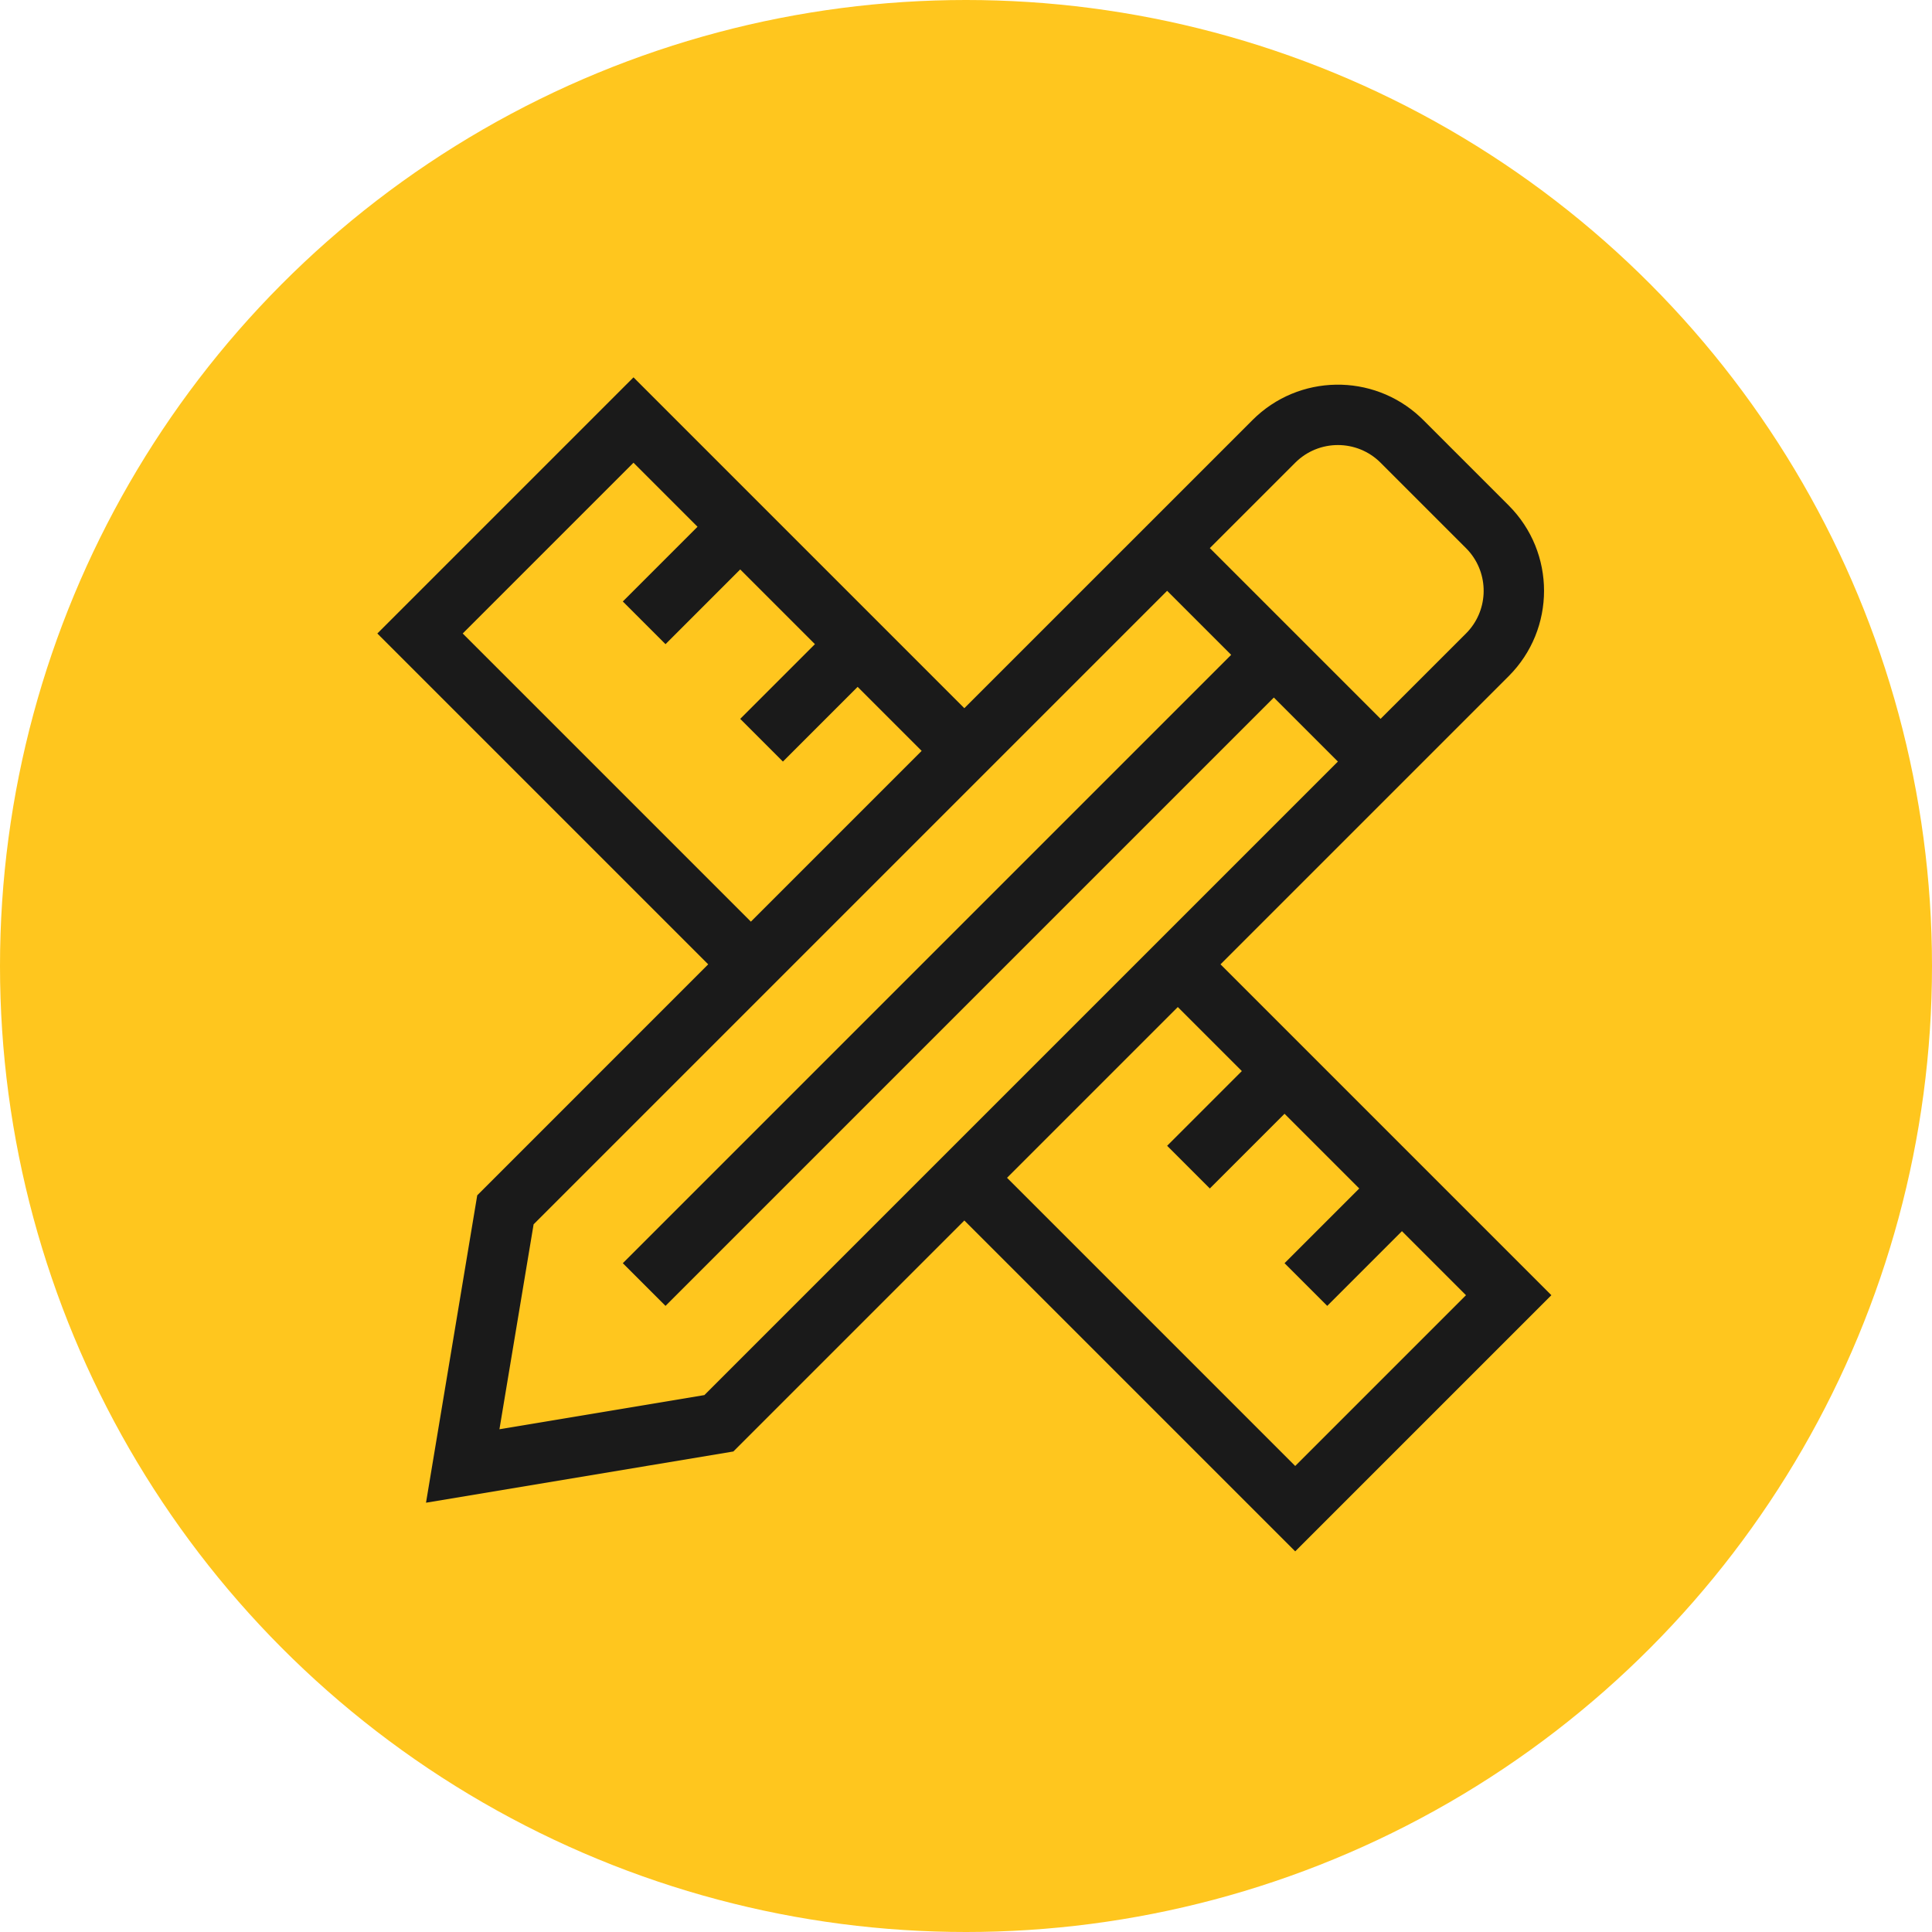 <?xml version="1.0" encoding="UTF-8"?>
<svg width="128px" height="128px" viewBox="0 0 128 128" version="1.1" xmlns="http://www.w3.org/2000/svg" xmlns:xlink="http://www.w3.org/1999/xlink">
    <title>start-design</title>
    <g id="start-design" stroke="none" stroke-width="1" fill="none" fill-rule="evenodd">
        <circle id="Oval" fill="#FFC61E" cx="64" cy="64" r="64"></circle>
        <path d="M41.971,25 L63.89,46.92 L82.983,27.828 C86.04,24.771 90.958,24.706 94.094,27.633 L94.296,27.828 L99.953,33.485 C103.078,36.609 103.078,41.675 99.953,44.799 L99.953,44.799 L80.861,63.89 L102.782,85.811 L85.811,102.782 L63.89,80.861 L48.588,96.164 L28.224,99.558 L31.618,79.193 L46.92,63.89 L25,41.971 L41.971,25 Z M78.032,66.719 L66.719,78.032 L85.811,97.125 L97.125,85.811 L92.882,81.568 L87.933,86.518 L85.104,83.69 L90.054,78.74 L85.104,73.79 L80.154,78.74 L77.326,75.912 L82.275,70.961 L78.032,66.719 Z M77.325,39.142 L35.353,81.114 L33.089,94.692 L46.667,92.428 L88.639,50.455 L84.396,46.213 L44.092,86.518 L41.263,83.69 L81.568,43.384 L77.325,39.142 Z M41.97,30.656 L30.656,41.97 L49.748,61.062 L61.062,49.748 L56.82,45.506 L51.87,50.456 L49.042,47.627 L53.991,42.677 L49.041,37.727 L44.092,42.678 L41.263,39.849 L46.213,34.899 L41.97,30.656 Z M91.468,30.657 C89.906,29.095 87.373,29.095 85.811,30.657 L85.811,30.657 L80.154,36.313 L91.467,47.626 L97.125,41.971 C98.583,40.513 98.68,38.209 97.416,36.638 L97.276,36.473 L97.125,36.314 Z" id="Color" fill="#1A1A1A" fill-rule="nonzero"></path>
    </g>
</svg>